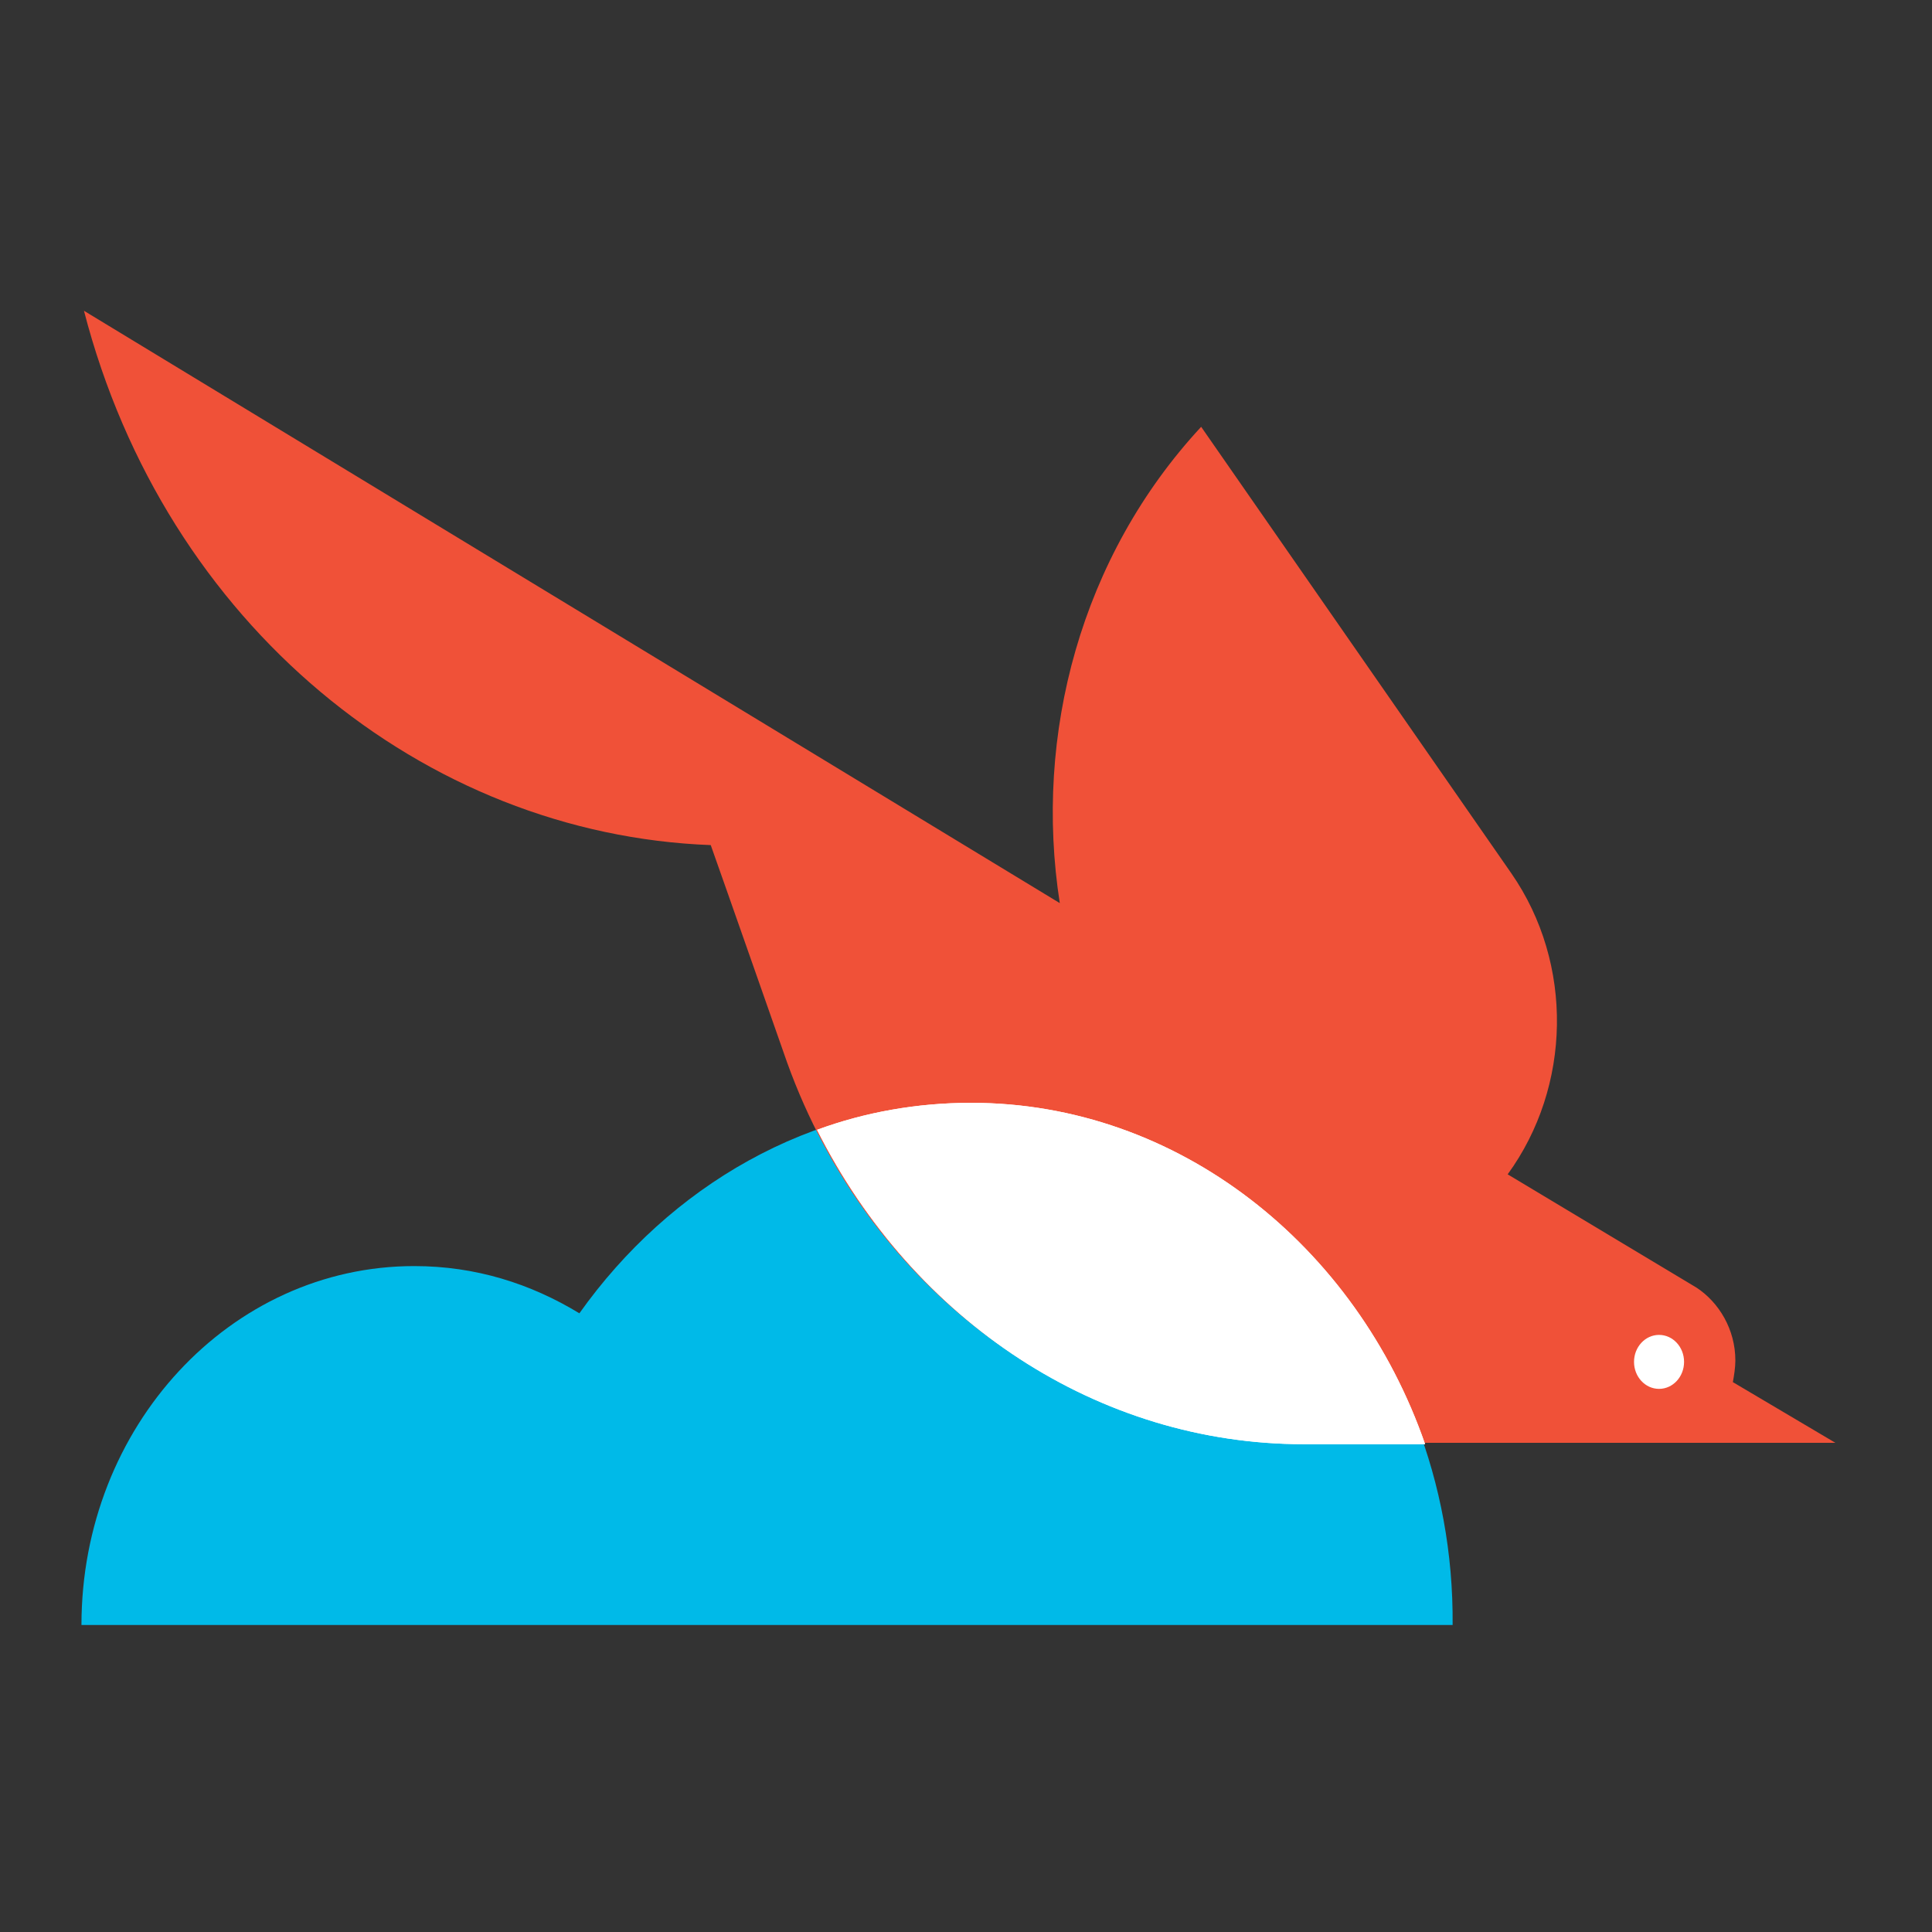 <?xml version="1.0" encoding="UTF-8"?>
<!DOCTYPE svg PUBLIC "-//W3C//DTD SVG 1.1//EN" "http://www.w3.org/Graphics/SVG/1.1/DTD/svg11.dtd">
<svg version="1.1" xmlns="http://www.w3.org/2000/svg" xmlns:xlink="http://www.w3.org/1999/xlink" x="0" y="0" width="512" height="512" viewBox="0, 0, 512, 512">
  <rect x="0" y="0" width="512" height="512" fill="#333333" stroke="none"/>
  <g id="Layer_1">
    <g>
      <path d="M256.984,292.258 C214.878,292.258 177.413,314.428 153.542,348.041 C140.612,340.174 126.024,335.525 109.778,335.525 C61.041,335.525 21.588,378.077 21.588,430.642 L384.96,430.642 C385.623,354.477 327.934,292.258 256.984,292.258 z" fill="#00BAE8"/>
      <path d="M459.226,366.277 C459.557,364.489 459.889,362.344 459.889,360.556 C459.889,352.332 455.579,345.18 449.611,341.247 L399.548,311.21 C416.456,287.967 417.12,255.427 400.542,231.469 L318.319,113.11 C286.491,147.438 273.893,194.639 280.855,239.336 L22.251,82.358 C43.801,165.675 112.431,221.1 188.354,223.96 C191.67,233.257 208.578,281.531 208.578,281.531 C230.46,342.319 284.834,382.368 345.506,382.368 L486.412,382.368 L486.412,382.368 z" fill="#F05138"/>
      <path d="M377.666,382.726 C359.431,330.162 312.352,292.258 257.315,292.258 C243.059,292.258 229.134,294.761 216.536,299.41 C242.064,350.186 291.133,382.726 345.506,382.726 z" fill="#FFFFFF"/>
      <path d="M377.666,382.726 C359.431,330.162 312.352,292.258 257.315,292.258 C243.059,292.258 229.134,294.761 216.536,299.41 C242.064,350.186 291.133,382.726 345.506,382.726 z" fill="#FFFFFF"/>
      <path d="M446.295,360.913 C446.295,364.863 443.327,368.065 439.665,368.065 C436.002,368.065 433.034,364.863 433.034,360.913 C433.034,356.964 436.002,353.762 439.665,353.762 C443.327,353.762 446.295,356.964 446.295,360.913 z" fill="#FFFFFF"/>
    </g>
  </g>
</svg>
